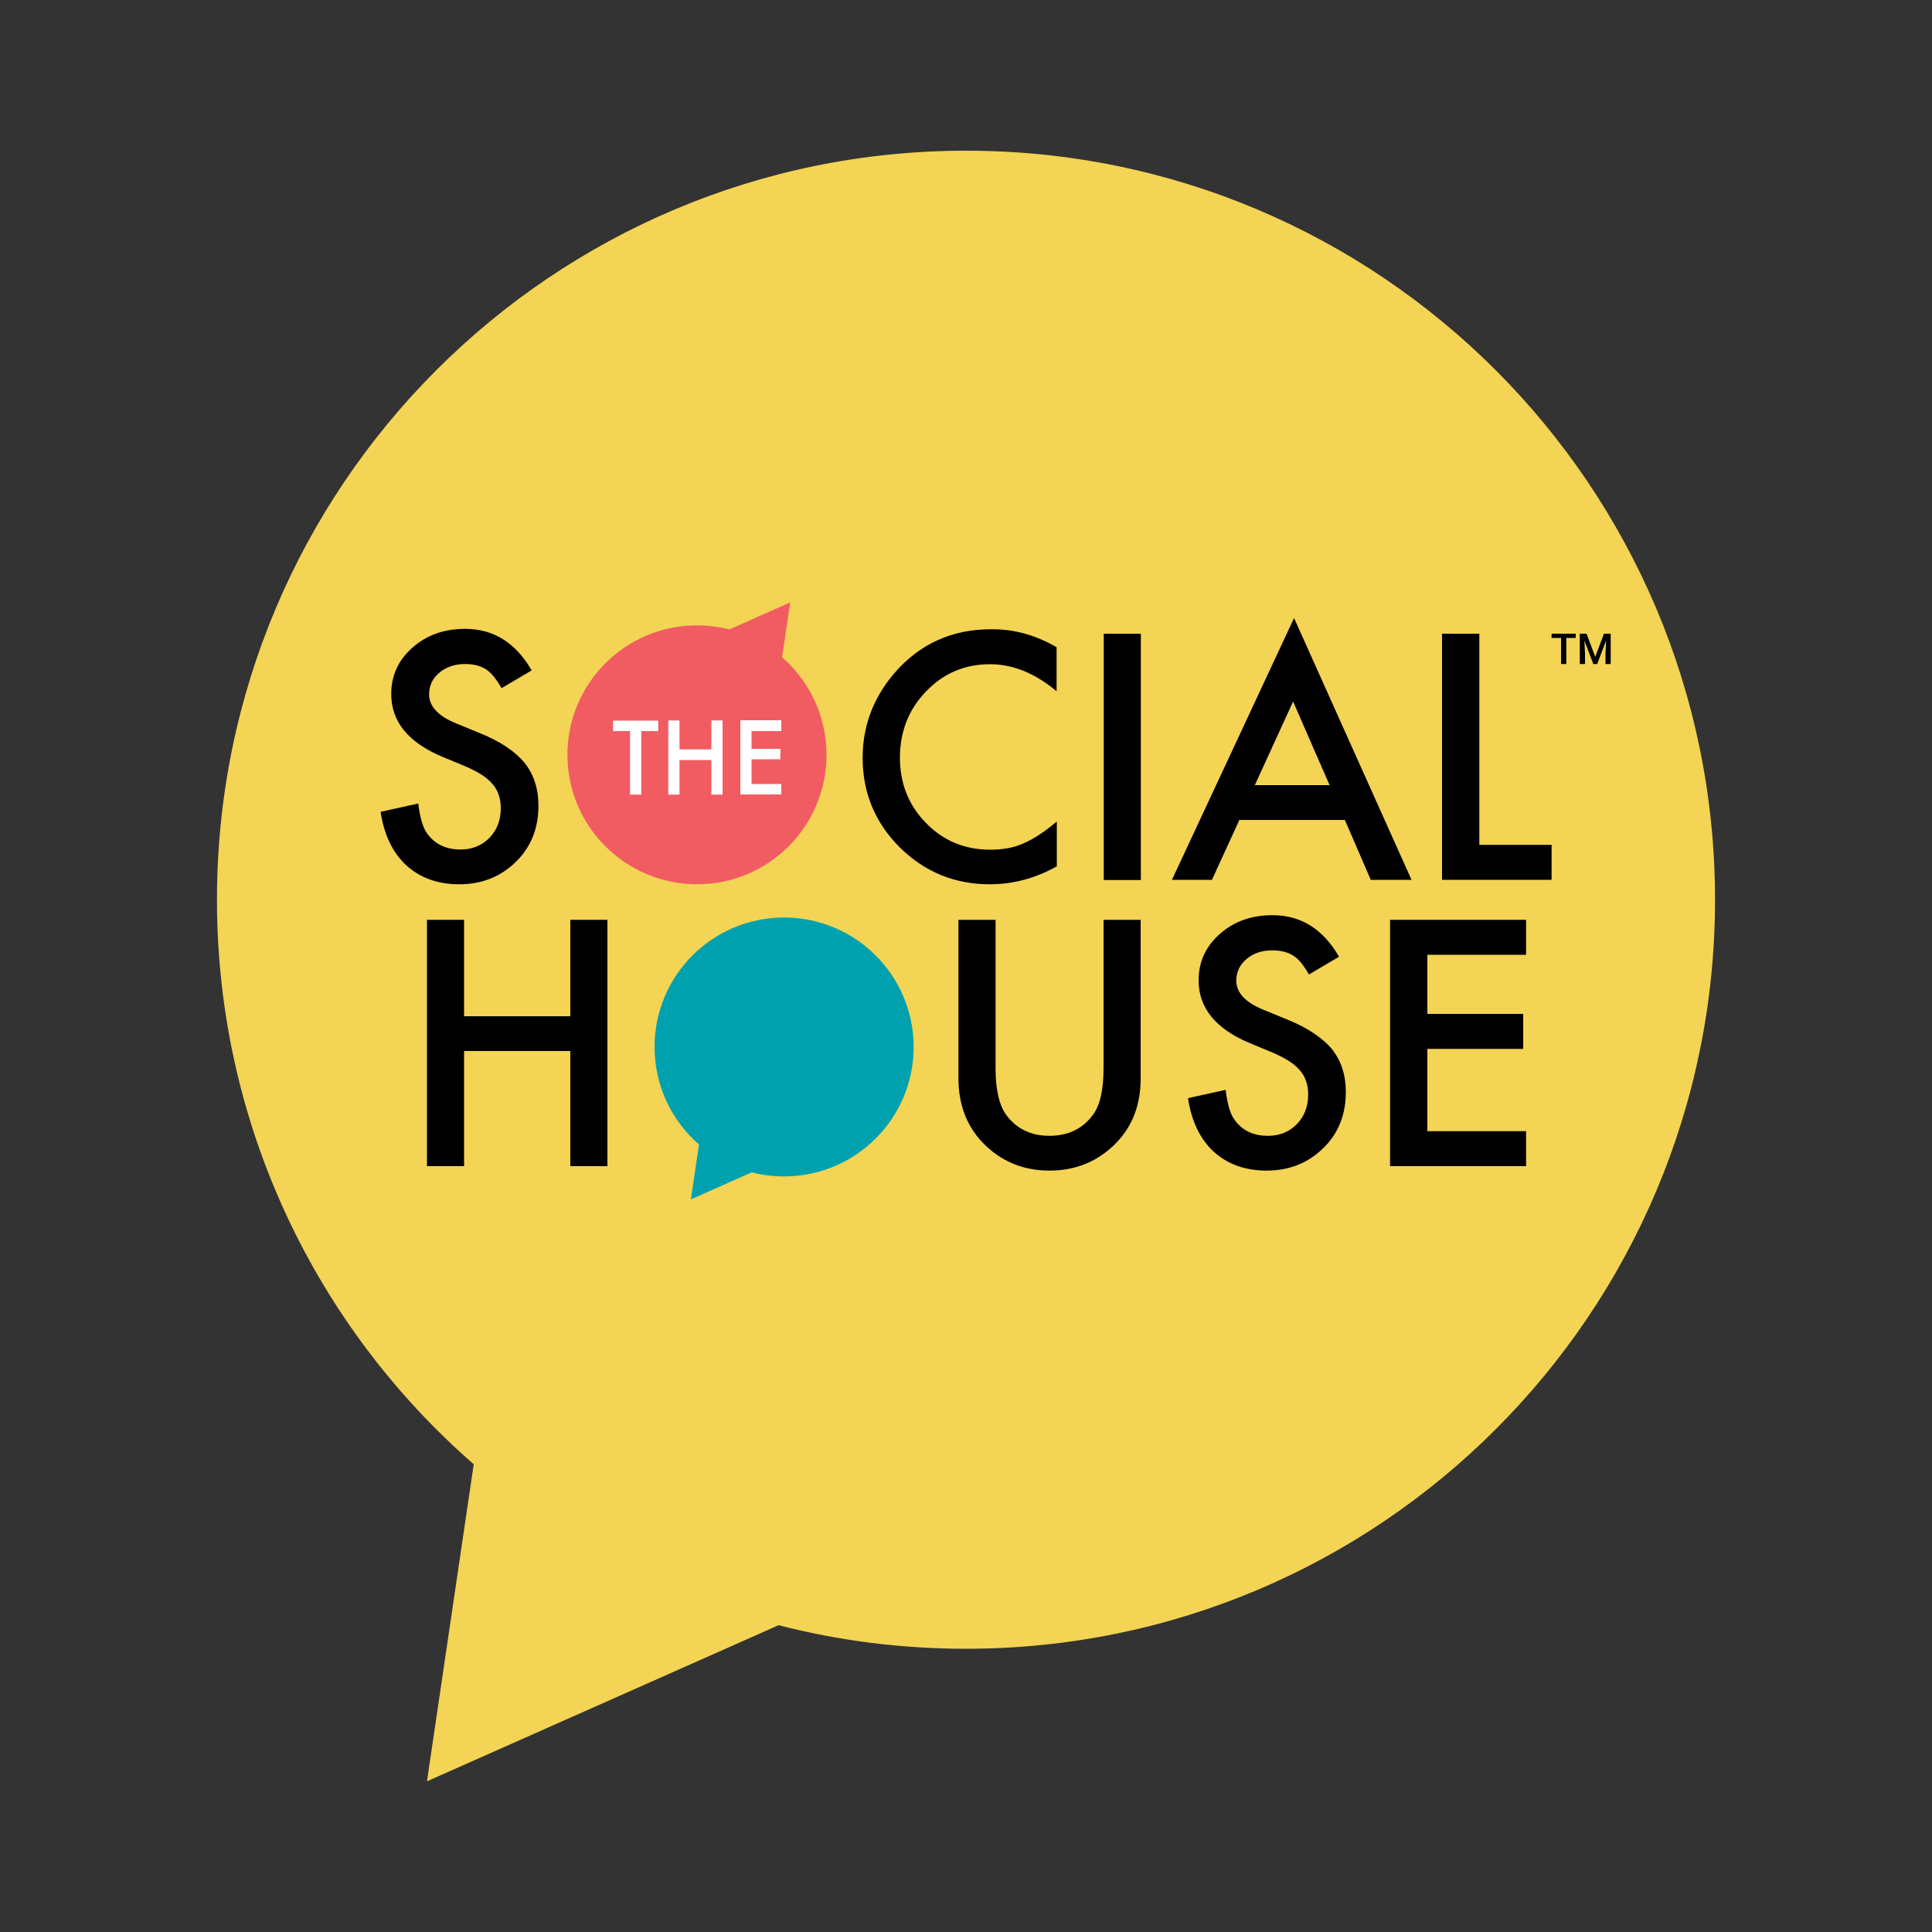 <?xml version="1.0" encoding="utf-8"?>
<!-- Generator: Adobe Illustrator 22.0.1, SVG Export Plug-In . SVG Version: 6.00 Build 0)  -->
<svg version="1.1" id="Layer_1" xmlns="http://www.w3.org/2000/svg" xmlns:xlink="http://www.w3.org/1999/xlink" x="0px" y="0px"
	 viewBox="0 0 1000 1000" style="enable-background:new 0 0 1000 1000;" xml:space="preserve">
<rect x="0" y="0" width="1000" height="1000" fill="#333333" stroke="none"/>
<style type="text/css">
	.st0{fill:#F3D454;}
	.st1{fill:#F15C62;}
	.st2{fill:#FFFFFF;}
	.st3{fill:#00A1AF;}
</style>
<g>
	<path class="st0" d="M500,78c-214.1,0-387.7,173.6-387.7,387.7c0,116.6,51.5,221.2,132.9,292.2L221,922l182-80.8
		c31,8,63.5,12.2,97,12.2c214.1,0,387.7-173.6,387.7-387.7S714.1,78,500,78z"/>
	<polygon points="295.2,526 240.2,526 240.2,476.1 221,476.1 221,603.6 240.2,603.6 240.2,544 295.2,544 295.2,603.6 314.4,603.6 
		314.4,476.1 295.2,476.1 	"/>
	<path d="M571.2,552.9c0,11.1-1.8,19.1-5.4,24c-5.3,7.3-12.9,11-22.6,11c-9.7,0-17.2-3.7-22.5-11c-3.6-5.1-5.4-13.1-5.4-24v-76.8
		h-19.2v82.1c0,13.4,4.2,24.5,12.5,33.2c9.4,9.7,20.9,14.5,34.6,14.5c13.7,0,25.3-4.8,34.7-14.5c8.4-8.7,12.5-19.8,12.5-33.2v-82.1
		h-19.2V552.9z"/>
	<path d="M666.5,527.8l-12.7-5.2c-9.2-3.8-13.9-8.8-13.9-15c0-4.5,1.8-8.3,5.3-11.2c3.5-3,8-4.5,13.3-4.5c4.3,0,7.9,0.9,10.7,2.6
		c2.6,1.5,5.4,4.8,8.3,9.9l15.6-9.2c-8.3-14.3-19.7-21.5-34.4-21.5c-10.9,0-20,3.2-27.3,9.7c-7.3,6.4-11,14.4-11,24
		c0,14.2,8.7,25,26.2,32.4l12.3,5.1c3.2,1.4,5.9,2.8,8.3,4.3c2.3,1.5,4.2,3.1,5.7,4.9c1.5,1.7,2.5,3.6,3.2,5.7c0.7,2.1,1,4.3,1,6.8
		c0,6.2-2,11.3-5.9,15.3c-4,4-8.9,6-14.9,6c-7.6,0-13.4-2.8-17.3-8.3c-2.2-2.9-3.7-8-4.6-15.5l-19.5,4.3
		c1.8,11.9,6.2,21.1,13.3,27.7c7.2,6.5,16.3,9.8,27.4,9.8c11.7,0,21.4-3.9,29.3-11.6c7.8-7.6,11.7-17.3,11.7-29.1
		c0-8.8-2.4-16.1-7.2-22.2C684.4,537.1,676.8,532,666.5,527.8z"/>
	<polygon points="789.9,494.2 789.9,476.1 719.5,476.1 719.5,603.6 789.9,603.6 789.9,585.5 738.8,585.5 738.8,542.9 788.4,542.9 
		788.4,524.8 738.8,524.8 738.8,494.2 	"/>
	<path class="st1" d="M360.8,457.7c37,0,67-30,67-67c0-20.2-8.9-38.2-23-50.5l4.2-28.4l-31.5,14c-5.4-1.4-11-2.1-16.8-2.1
		c-37,0-67,30-67,67S323.8,457.7,360.8,457.7z"/>
	<g>
		<path d="M248.7,379.6l-12.7-5.2c-9.2-3.8-13.9-8.8-13.9-15c0-4.5,1.8-8.3,5.3-11.2c3.5-3,8-4.5,13.3-4.5c4.3,0,7.9,0.9,10.6,2.6
			c2.6,1.5,5.4,4.8,8.3,9.9l15.6-9.2c-8.3-14.3-19.7-21.5-34.4-21.5c-10.9,0-20,3.2-27.3,9.7c-7.3,6.4-11,14.4-11,24
			c0,14.2,8.7,25,26.2,32.4l12.3,5.1c3.2,1.4,5.9,2.8,8.3,4.3c2.3,1.5,4.2,3.1,5.7,4.9c1.5,1.7,2.5,3.6,3.2,5.7c0.7,2.1,1,4.3,1,6.8
			c0,6.2-2,11.3-5.9,15.3c-4,4-8.9,6-14.9,6c-7.6,0-13.4-2.8-17.3-8.3c-2.2-2.9-3.7-8-4.6-15.5l-19.5,4.3
			c1.8,11.9,6.2,21.1,13.3,27.7c7.2,6.5,16.3,9.8,27.4,9.8c11.7,0,21.4-3.9,29.3-11.6c7.8-7.6,11.7-17.3,11.7-29.1
			c0-8.8-2.4-16.1-7.2-22.2C266.6,388.9,259,383.8,248.7,379.6z"/>
		<path d="M462.6,348.8c-10.7,12.7-16.1,27.2-16.1,43.4c0,18.1,6.4,33.6,19.2,46.4c12.9,12.7,28.4,19.1,46.6,19.1
			c12.1,0,23.7-3.1,34.7-9.3v-23.2c-3.1,2.6-6.1,4.9-9,6.8s-5.6,3.4-8.2,4.5c-4.7,2.2-10.5,3.3-17.3,3.3c-13.1,0-24.2-4.6-33.2-13.8
			c-9-9.2-13.5-20.5-13.5-33.8c0-13.5,4.5-25,13.5-34.3c9-9.4,20-14.1,33.1-14.1c11.9,0,23.4,4.7,34.5,14v-22.8
			c-10.7-6.2-21.7-9.3-33.2-9.3C492.9,325.5,475.8,333.3,462.6,348.8z"/>
		<rect x="571.3" y="328" width="19.2" height="127.5"/>
		<path d="M606.6,455.4h20.7l14.2-31h54.6l13.4,31h21.1l-60.8-135.5L606.6,455.4z M649.5,406.4l19.8-43.3l18.9,43.3H649.5z"/>
		<polygon points="765.7,437.3 765.7,328 746.4,328 746.4,455.4 803.1,455.4 803.1,437.3 		"/>
	</g>
	<g>
		<path class="st2" d="M331.9,378.4v32.9h-5.8v-32.9h-8.8v-5.4h23.4v5.4H331.9z"/>
		<path class="st2" d="M351.7,387.9h16.5v-15h5.8v38.4h-5.8v-17.9h-16.5v17.9h-5.8v-38.4h5.8V387.9z"/>
		<path class="st2" d="M404.4,378.4H389v9.2h14.9v5.4H389v12.8h15.4v5.4h-21.2v-38.4h21.2V378.4z"/>
	</g>
	<path class="st3" d="M405.8,474.9c-37,0-67,30-67,67c0,20.2,8.9,38.2,23,50.5l-4.2,28.4l31.5-14c5.4,1.4,11,2.1,16.8,2.1
		c37,0,67-30,67-67S442.8,474.9,405.8,474.9z"/>
</g>
<g>
	<path d="M815.6,330.2h-4.9v13.5H808v-13.5h-4.9V328h12.5V330.2z"/>
	<path d="M821.2,328l4.5,12l4.5-12h3.5v15.7h-2.7v-5.2l0.3-6.9l-4.6,12.1h-2l-4.6-12.1l0.3,6.9v5.2h-2.7V328H821.2z"/>
</g>
</svg>
